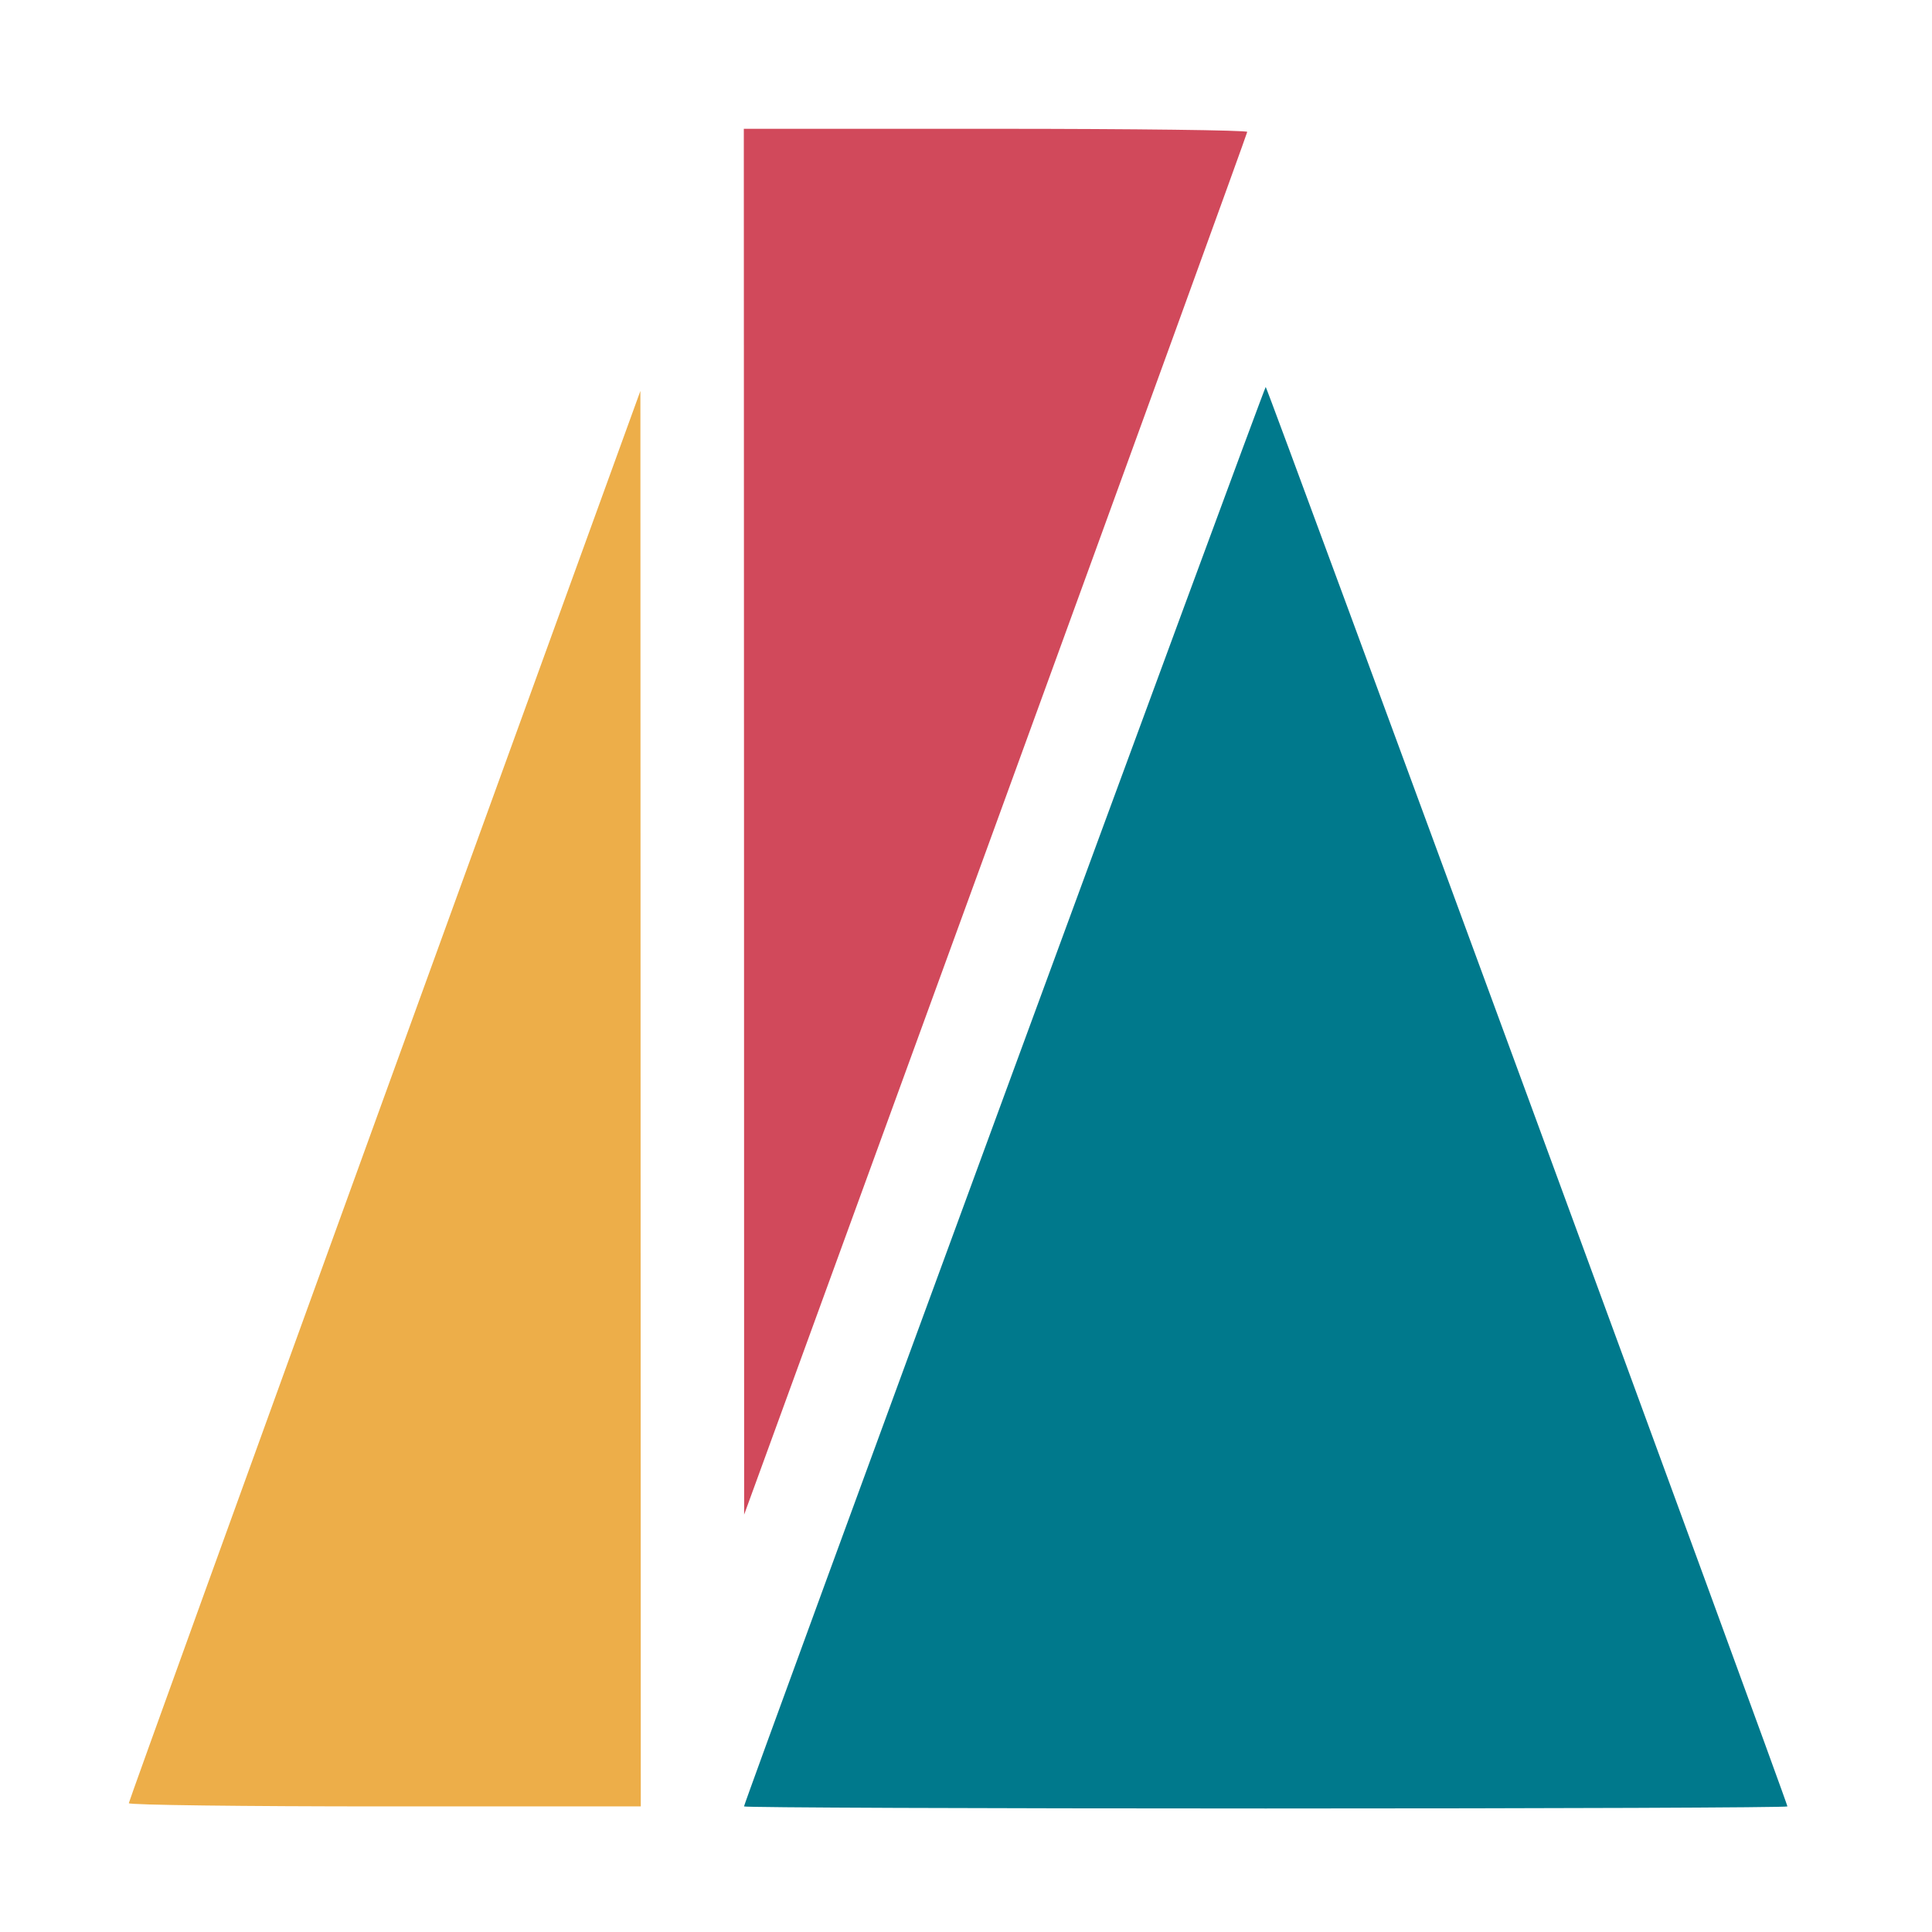 <?xml version="1.0" encoding="UTF-8" standalone="no"?>
<svg
   xmlns:dc="http://purl.org/dc/elements/1.1/"
   xmlns:cc="http://creativecommons.org/ns#"
   xmlns:rdf="http://www.w3.org/1999/02/22-rdf-syntax-ns#"
   xmlns:svg="http://www.w3.org/2000/svg"
   xmlns="http://www.w3.org/2000/svg"
   xmlns:sodipodi="http://sodipodi.sourceforge.net/DTD/sodipodi-0.dtd"
   xmlns:inkscape="http://www.inkscape.org/namespaces/inkscape"
   inkscape:version="1.0 (4035a4fb49, 2020-05-01)"
   sodipodi:docname="motiv-logo.svg"
   width="30"
   height="30"
   viewBox="0 0 30 30"
   version="1.1"
   id="SVGRoot">
  <defs
     id="defs3156" />
  <sodipodi:namedview
     inkscape:window-maximized="1"
     inkscape:window-y="-8"
     inkscape:window-x="-8"
     inkscape:window-height="1529"
     inkscape:window-width="3840"
     showgrid="true"
     inkscape:document-rotation="0"
     inkscape:current-layer="layer1"
     inkscape:document-units="px"
     inkscape:cy="22.255431"
     inkscape:cx="27.165456"
     inkscape:zoom="29.07315"
     inkscape:pageshadow="2"
     inkscape:pageopacity="0.0"
     borderopacity="1.0"
     bordercolor="#666666"
     pagecolor="#ffffff"
     id="base">
    <inkscape:grid
       type="xygrid"
       id="grid3726" />
  </sodipodi:namedview>
  <g
     id="layer1"
     inkscape:groupmode="layer"
     inkscape:label="Layer 1">
    <path
       d=""
       ry="24.93"
       rx="24.512"
       cy="25.236"
       cx="41.212"
       id="path4012"
       style="fill:#008080;stroke-width:0.993;stroke-miterlimit:4;stroke-dasharray:none" />
    <path
       id="path4031"
       d="m 11.553,12.76 -0.003,-10.76 h 3.91 c 2.151,0 3.909,0.022 3.907,0.048 -0.002,0.027 -1.76,4.868 -3.907,10.76 l -3.905,10.711 z"
       style="fill:#d1495b;fill-opacity:1;stroke-width:0.034;stroke-miterlimit:4;stroke-dasharray:none" />
    <path
       id="path4033"
       d="M 2,28 C 2.001,27.973 3.79,23.027 5.973,17.01 l 3.971,-10.94 0.003,10.99 0.003,10.99 h -3.976 c -2.187,0 -3.975,-0.022 -3.973,-0.05 z"
       style="fill:#edae49;fill-opacity:1;stroke-width:0.035;stroke-miterlimit:4;stroke-dasharray:none" />
    <path
       id="path4035"
       d="m 11.553,28.05 c 0,-0.063 8.078,-22.041 8.101,-22.041 0.023,0 8.101,21.978 8.101,22.041 0,0.018 -3.645,0.032 -8.101,0.032 -4.456,-2e-6 -8.101,-0.014 -8.101,-0.032 z"
       style="fill:#00798c;fill-opacity:1;stroke-width:0.034;stroke-miterlimit:4;stroke-dasharray:none" />
  </g>
</svg>
